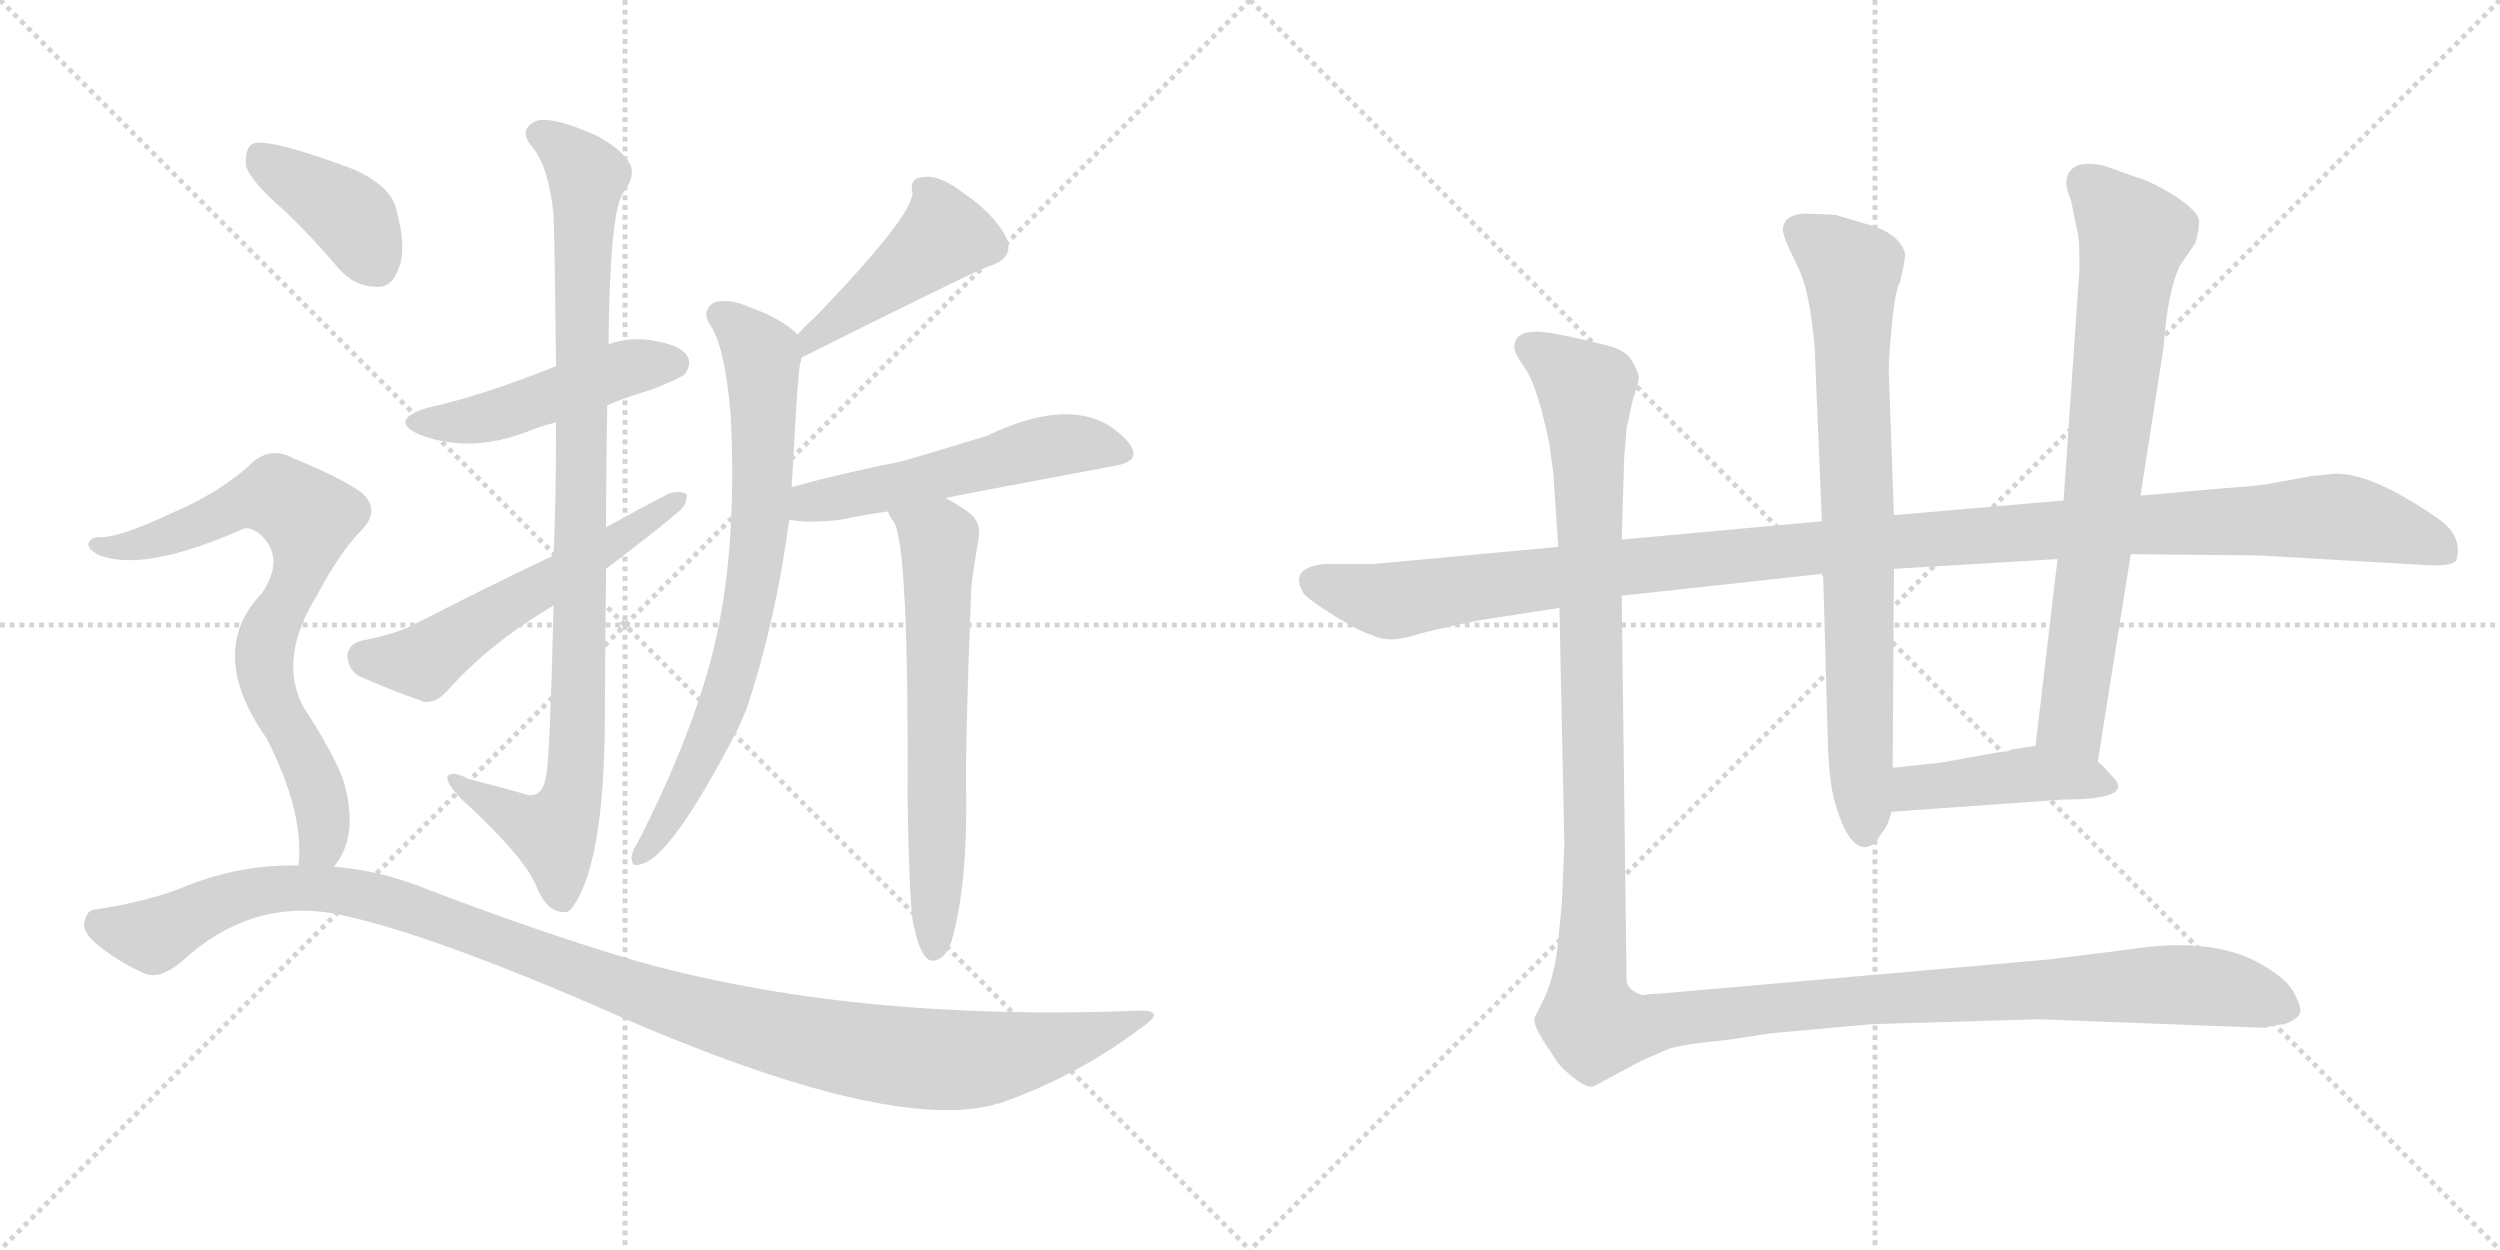 <svg version="1.1" viewBox="0 0 2048 1024" xmlns="http://www.w3.org/2000/svg">
  <g stroke="lightgray" stroke-dasharray="1,1" stroke-width="1" transform="scale(4, 4)">
    <line x1="0" y1="0" x2="256" y2="256"></line>
    <line x1="256" y1="0" x2="0" y2="256"></line>
    <line x1="128" y1="0" x2="128" y2="256"></line>
    <line x1="0" y1="128" x2="256" y2="128"></line>
    <line x1="256" y1="0" x2="512" y2="256"></line>
    <line x1="512" y1="0" x2="256" y2="256"></line>
    <line x1="384" y1="0" x2="384" y2="256"></line>
    <line x1="256" y1="128" x2="512" y2="128"></line>
  </g>
<g transform="scale(1, -1) translate(0, -850)">
   <style type="text/css">
    @keyframes keyframes0 {
      from {
       stroke: black;
       stroke-dashoffset: 471;
       stroke-width: 128;
       }
       61% {
       animation-timing-function: step-end;
       stroke: black;
       stroke-dashoffset: 0;
       stroke-width: 128;
       }
       to {
       stroke: black;
       stroke-width: 1024;
       }
       }
       #make-me-a-hanzi-animation-0 {
         animation: keyframes0 0.633s both;
         animation-delay: 0s;
         animation-timing-function: linear;
       }
    @keyframes keyframes1 {
      from {
       stroke: black;
       stroke-dashoffset: 942;
       stroke-width: 128;
       }
       75% {
       animation-timing-function: step-end;
       stroke: black;
       stroke-dashoffset: 0;
       stroke-width: 128;
       }
       to {
       stroke: black;
       stroke-width: 1024;
       }
       }
       #make-me-a-hanzi-animation-1 {
         animation: keyframes1 1.017s both;
         animation-delay: 0.633s;
         animation-timing-function: linear;
       }
    @keyframes keyframes2 {
      from {
       stroke: black;
       stroke-dashoffset: 554;
       stroke-width: 128;
       }
       64% {
       animation-timing-function: step-end;
       stroke: black;
       stroke-dashoffset: 0;
       stroke-width: 128;
       }
       to {
       stroke: black;
       stroke-width: 1024;
       }
       }
       #make-me-a-hanzi-animation-2 {
         animation: keyframes2 0.701s both;
         animation-delay: 1.65s;
         animation-timing-function: linear;
       }
    @keyframes keyframes3 {
      from {
       stroke: black;
       stroke-dashoffset: 443;
       stroke-width: 128;
       }
       59% {
       animation-timing-function: step-end;
       stroke: black;
       stroke-dashoffset: 0;
       stroke-width: 128;
       }
       to {
       stroke: black;
       stroke-width: 1024;
       }
       }
       #make-me-a-hanzi-animation-3 {
         animation: keyframes3 0.611s both;
         animation-delay: 2.351s;
         animation-timing-function: linear;
       }
    @keyframes keyframes4 {
      from {
       stroke: black;
       stroke-dashoffset: 733;
       stroke-width: 128;
       }
       70% {
       animation-timing-function: step-end;
       stroke: black;
       stroke-dashoffset: 0;
       stroke-width: 128;
       }
       to {
       stroke: black;
       stroke-width: 1024;
       }
       }
       #make-me-a-hanzi-animation-4 {
         animation: keyframes4 0.847s both;
         animation-delay: 2.961s;
         animation-timing-function: linear;
       }
    @keyframes keyframes5 {
      from {
       stroke: black;
       stroke-dashoffset: 531;
       stroke-width: 128;
       }
       63% {
       animation-timing-function: step-end;
       stroke: black;
       stroke-dashoffset: 0;
       stroke-width: 128;
       }
       to {
       stroke: black;
       stroke-width: 1024;
       }
       }
       #make-me-a-hanzi-animation-5 {
         animation: keyframes5 0.682s both;
         animation-delay: 3.808s;
         animation-timing-function: linear;
       }
    @keyframes keyframes6 {
      from {
       stroke: black;
       stroke-dashoffset: 631;
       stroke-width: 128;
       }
       67% {
       animation-timing-function: step-end;
       stroke: black;
       stroke-dashoffset: 0;
       stroke-width: 128;
       }
       to {
       stroke: black;
       stroke-width: 1024;
       }
       }
       #make-me-a-hanzi-animation-6 {
         animation: keyframes6 0.764s both;
         animation-delay: 4.49s;
         animation-timing-function: linear;
       }
    @keyframes keyframes7 {
      from {
       stroke: black;
       stroke-dashoffset: 394;
       stroke-width: 128;
       }
       56% {
       animation-timing-function: step-end;
       stroke: black;
       stroke-dashoffset: 0;
       stroke-width: 128;
       }
       to {
       stroke: black;
       stroke-width: 1024;
       }
       }
       #make-me-a-hanzi-animation-7 {
         animation: keyframes7 0.571s both;
         animation-delay: 5.253s;
         animation-timing-function: linear;
       }
    @keyframes keyframes8 {
      from {
       stroke: black;
       stroke-dashoffset: 741;
       stroke-width: 128;
       }
       71% {
       animation-timing-function: step-end;
       stroke: black;
       stroke-dashoffset: 0;
       stroke-width: 128;
       }
       to {
       stroke: black;
       stroke-width: 1024;
       }
       }
       #make-me-a-hanzi-animation-8 {
         animation: keyframes8 0.853s both;
         animation-delay: 5.824s;
         animation-timing-function: linear;
       }
    @keyframes keyframes9 {
      from {
       stroke: black;
       stroke-dashoffset: 1131;
       stroke-width: 128;
       }
       79% {
       animation-timing-function: step-end;
       stroke: black;
       stroke-dashoffset: 0;
       stroke-width: 128;
       }
       to {
       stroke: black;
       stroke-width: 1024;
       }
       }
       #make-me-a-hanzi-animation-9 {
         animation: keyframes9 1.17s both;
         animation-delay: 6.677s;
         animation-timing-function: linear;
       }
    @keyframes keyframes10 {
      from {
       stroke: black;
       stroke-dashoffset: 1191;
       stroke-width: 128;
       }
       79% {
       animation-timing-function: step-end;
       stroke: black;
       stroke-dashoffset: 0;
       stroke-width: 128;
       }
       to {
       stroke: black;
       stroke-width: 1024;
       }
       }
       #make-me-a-hanzi-animation-10 {
         animation: keyframes10 1.219s both;
         animation-delay: 7.847s;
         animation-timing-function: linear;
       }
    @keyframes keyframes11 {
      from {
       stroke: black;
       stroke-dashoffset: 768;
       stroke-width: 128;
       }
       71% {
       animation-timing-function: step-end;
       stroke: black;
       stroke-dashoffset: 0;
       stroke-width: 128;
       }
       to {
       stroke: black;
       stroke-width: 1024;
       }
       }
       #make-me-a-hanzi-animation-11 {
         animation: keyframes11 0.875s both;
         animation-delay: 9.067s;
         animation-timing-function: linear;
       }
    @keyframes keyframes12 {
      from {
       stroke: black;
       stroke-dashoffset: 742;
       stroke-width: 128;
       }
       71% {
       animation-timing-function: step-end;
       stroke: black;
       stroke-dashoffset: 0;
       stroke-width: 128;
       }
       to {
       stroke: black;
       stroke-width: 1024;
       }
       }
       #make-me-a-hanzi-animation-12 {
         animation: keyframes12 0.854s both;
         animation-delay: 9.942s;
         animation-timing-function: linear;
       }
    @keyframes keyframes13 {
      from {
       stroke: black;
       stroke-dashoffset: 432;
       stroke-width: 128;
       }
       58% {
       animation-timing-function: step-end;
       stroke: black;
       stroke-dashoffset: 0;
       stroke-width: 128;
       }
       to {
       stroke: black;
       stroke-width: 1024;
       }
       }
       #make-me-a-hanzi-animation-13 {
         animation: keyframes13 0.602s both;
         animation-delay: 10.796s;
         animation-timing-function: linear;
       }
    @keyframes keyframes14 {
      from {
       stroke: black;
       stroke-dashoffset: 1410;
       stroke-width: 128;
       }
       82% {
       animation-timing-function: step-end;
       stroke: black;
       stroke-dashoffset: 0;
       stroke-width: 128;
       }
       to {
       stroke: black;
       stroke-width: 1024;
       }
       }
       #make-me-a-hanzi-animation-14 {
         animation: keyframes14 1.397s both;
         animation-delay: 11.397s;
         animation-timing-function: linear;
       }
</style>
<path d="M 497.5 518.0 Q 513.5 525.0 534.5 531.0 Q 556.5 540.0 560.5 543.0 Q 567.5 552.0 562.5 559.0 Q 555.5 569.0 527.5 572.0 Q 512.5 573.0 498.5 568.0 L 455.5 550.0 Q 395.5 526.0 350.5 516.0 Q 317.5 506.0 343.5 494.0 Q 385.5 478.0 433.5 497.0 Q 443.5 501.0 455.5 504.0 L 497.5 518.0 Z" fill="lightgray"></path> 
<path d="M 496.5 418.0 Q 496.5 467.0 497.5 518.0 L 498.5 568.0 Q 499.5 676.0 510.5 692.0 Q 520.5 705.0 516.5 715.0 Q 509.5 728.0 488.5 739.0 Q 452.5 755.0 439.5 751.0 Q 423.5 744.0 436.5 729.0 Q 449.5 713.0 453.5 674.0 Q 454.5 646.0 455.5 550.0 L 455.5 504.0 Q 455.5 438.0 453.5 395.0 L 453.5 354.0 Q 450.5 230.0 447.5 215.0 Q 444.5 196.0 431.5 199.0 Q 418.5 203.0 383.5 212.0 Q 370.5 219.0 366.5 214.0 Q 365.5 208.0 378.5 195.0 Q 427.5 150.0 438.5 126.0 Q 445.5 108.0 455.5 104.0 Q 464.5 101.0 467.5 105.0 Q 494.5 138.0 495.5 258.0 Q 495.5 298.0 496.5 384.0 L 496.5 418.0 Z" fill="lightgray"></path> 
<path d="M 496.5 384.0 Q 547.5 423.0 553.5 429.0 Q 563.5 436.0 562.5 445.0 Q 556.5 449.0 546.5 445.0 Q 521.5 432.0 496.5 418.0 L 453.5 395.0 Q 396.5 368.0 336.5 337.0 Q 321.5 330.0 295.5 325.0 Q 285.5 322.0 284.5 313.0 Q 285.5 301.0 294.5 296.0 Q 316.5 286.0 347.5 275.0 Q 356.5 274.0 365.5 283.0 Q 399.5 322.0 453.5 354.0 L 496.5 384.0 Z" fill="lightgray"></path> 
<path d="M 656.5 557.0 Q 800.5 629.0 810.5 632.0 Q 832.5 639.0 823.5 657.0 Q 813.5 675.0 790.5 691.0 Q 769.5 707.0 757.5 705.0 Q 744.5 705.0 747.5 692.0 Q 747.5 673.0 667.5 590.0 Q 660.5 584.0 653.5 576.0 C 633.5 554.0 629.5 544.0 656.5 557.0 Z" fill="lightgray"></path> 
<path d="M 648.5 451.0 Q 649.5 469.0 650.5 485.0 Q 653.5 542.0 655.5 552.0 Q 656.5 555.0 656.5 557.0 C 658.5 572.0 658.5 572.0 653.5 576.0 Q 640.5 589.0 612.5 599.0 Q 596.5 606.0 584.5 602.0 Q 574.5 595.0 581.5 584.0 Q 593.5 568.0 598.5 511.0 Q 604.5 397.0 583.5 314.0 Q 565.5 244.0 522.5 160.0 Q 518.5 154.0 517.5 149.0 Q 516.5 139.0 524.5 142.0 Q 549.5 146.0 605.5 255.0 Q 608.5 262.0 611.5 269.0 Q 635.5 341.0 646.5 424.0 L 648.5 451.0 Z" fill="lightgray"></path> 
<path d="M 774.5 442.0 Q 777.5 443.0 916.5 469.0 Q 928.5 472.0 928.5 478.0 Q 928.5 488.0 907.5 502.0 Q 870.5 523.0 808.5 493.0 Q 769.5 481.0 738.5 472.0 Q 692.5 463.0 648.5 451.0 C 619.5 443.0 616.5 427.0 646.5 424.0 Q 649.5 424.0 655.5 423.0 Q 667.5 422.0 687.5 424.0 Q 705.5 428.0 727.5 431.0 L 774.5 442.0 Z" fill="lightgray"></path> 
<path d="M 747.5 97.0 Q 751.5 75.0 757.5 67.0 Q 761.5 61.0 768.5 64.0 Q 775.5 67.0 779.5 79.0 Q 792.5 124.0 791.5 200.0 Q 790.5 234.0 795.5 364.0 Q 795.5 373.0 801.5 408.0 Q 804.5 423.0 792.5 431.0 Q 782.5 438.0 774.5 442.0 C 748.5 457.0 713.5 457.0 727.5 431.0 Q 728.5 427.0 732.5 422.0 Q 744.5 401.0 743.5 196.0 Q 744.5 123.0 747.5 97.0 Z" fill="lightgray"></path> 
<path d="M 233.5 677.0 Q 255.5 656.0 277.5 630.0 Q 290.5 615.0 309.5 615.0 Q 321.5 615.0 326.5 630.0 Q 333.5 646.0 324.5 679.0 Q 320.5 697.0 290.5 711.0 Q 218.5 738.0 206.5 732.0 Q 200.5 728.0 201.5 714.0 Q 205.5 701.0 233.5 677.0 Z" fill="lightgray"></path> 
<path d="M 273.5 140.0 Q 294.5 165.0 281.5 210.0 Q 274.5 231.0 248.5 271.0 Q 227.5 310.0 259.5 362.0 Q 277.5 396.0 294.5 414.0 Q 313.5 432.0 295.5 447.0 Q 276.5 460.0 241.5 474.0 Q 220.5 486.0 203.5 468.0 Q 178.5 446.0 143.5 431.0 Q 97.5 409.0 81.5 410.0 Q 74.5 410.0 72.5 405.0 Q 71.5 401.0 79.5 396.0 Q 115.5 380.0 197.5 416.0 Q 204.5 420.0 214.5 411.0 Q 233.5 392.0 214.5 364.0 Q 168.5 316.0 218.5 245.0 Q 249.5 184.0 244.5 141.0 C 243.5 111.0 257.5 114.0 273.5 140.0 Z" fill="lightgray"></path> 
<path d="M 244.5 141.0 Q 198.5 142.0 154.5 125.0 Q 124.5 112.0 78.5 105.0 Q 71.5 105.0 69.5 96.0 Q 66.5 89.0 76.5 79.0 Q 94.5 63.0 119.5 52.0 Q 131.5 48.0 148.5 62.0 Q 203.5 113.0 271.5 102.0 Q 341.5 89.0 485.5 27.0 Q 722.5 -79.0 814.5 -55.0 Q 815.5 -54.0 818.5 -54.0 Q 881.5 -32.0 933.5 7.0 Q 957.5 23.0 932.5 22.0 Q 697.5 13.0 520.5 63.0 Q 439.5 87.0 343.5 124.0 Q 309.5 137.0 273.5 140.0 L 244.5 141.0 Z" fill="lightgray"></path> 
<path d="M 1328.5 362.0 L 1493.5 380.0 L 1551.5 384.0 L 1685.5 392.0 L 1745.5 396.0 L 1850.5 395.0 L 1988.5 387.0 Q 2011.5 386.0 2012.5 392.0 Q 2017.5 411.0 1997.5 425.0 Q 1944.5 462.0 1913.5 462.0 L 1893.5 460.0 L 1860.5 454.0 Q 1850.5 452.0 1821.5 450.0 L 1753.5 444.0 L 1690.5 440.0 L 1551.5 428.0 L 1492.5 423.0 L 1328.5 408.0 L 1276.5 402.0 L 1125.5 388.0 L 1085.5 388.0 Q 1054.5 385.0 1068.5 363.0 Q 1074.5 357.0 1095.5 344.0 Q 1117.5 331.0 1123.5 330.0 Q 1135.5 323.0 1156.5 329.0 Q 1177.5 335.0 1212.5 342.0 L 1277.5 352.0 L 1328.5 362.0 Z" fill="lightgray"></path> 
<path d="M 1493.5 380.0 L 1497.5 238.0 Q 1498.5 211.0 1502.5 195.0 Q 1513.5 155.0 1528.5 156.0 Q 1533.5 157.0 1536.5 160.0 L 1542.5 169.0 Q 1546.5 173.0 1549.5 185.0 L 1550.5 221.0 L 1551.5 384.0 L 1551.5 428.0 L 1547.5 540.0 Q 1546.5 549.0 1549.5 581.0 Q 1552.5 613.0 1556.5 619.0 Q 1561.5 640.0 1560.5 643.0 Q 1555.5 659.0 1530.5 666.0 L 1503.5 674.0 L 1480.5 675.0 Q 1460.5 675.0 1460.5 661.0 Q 1461.5 654.0 1471.5 634.0 Q 1482.5 614.0 1486.5 566.0 L 1492.5 423.0 L 1493.5 380.0 Z" fill="lightgray"></path> 
<path d="M 1718.5 226.0 L 1745.5 396.0 L 1753.5 444.0 L 1772.5 566.0 Q 1775.5 610.0 1785.5 632.0 L 1798.5 651.0 Q 1801.5 661.0 1801.5 669.0 Q 1801.5 676.0 1782.5 689.0 Q 1761.5 702.0 1749.5 705.0 L 1724.5 714.0 Q 1713.5 717.0 1703.5 715.0 Q 1686.5 709.0 1696.5 686.0 L 1702.5 657.0 Q 1703.5 650.0 1703.5 630.0 L 1690.5 440.0 L 1685.5 392.0 L 1667.5 239.0 C 1663.5 209.0 1713.5 196.0 1718.5 226.0 Z" fill="lightgray"></path> 
<path d="M 1549.5 185.0 L 1690.5 195.0 Q 1749.5 195.0 1730.5 214.0 Q 1722.5 223.0 1718.5 226.0 C 1698.5 244.0 1697.5 243.0 1667.5 239.0 L 1647.5 236.0 Q 1645.5 234.0 1638.5 234.0 L 1588.5 225.0 Q 1586.5 225.0 1550.5 221.0 C 1520.5 218.0 1519.5 183.0 1549.5 185.0 Z" fill="lightgray"></path> 
<path d="M 1281.5 158.0 L 1279.5 111.0 L 1276.5 79.0 Q 1273.5 48.0 1262.5 27.0 L 1257.5 17.0 Q 1254.5 12.0 1266.5 -6.0 L 1276.5 -21.0 Q 1282.5 -28.0 1290.5 -34.0 Q 1299.5 -41.0 1305.5 -40.0 L 1344.5 -19.0 L 1367.5 -9.0 Q 1381.5 -5.0 1414.5 -2.0 Q 1452.5 4.0 1455.5 4.0 L 1533.5 11.0 L 1670.5 15.0 L 1855.5 8.0 Q 1860.5 10.0 1871.5 11.0 Q 1884.5 16.0 1884.5 22.0 Q 1884.5 27.0 1878.5 38.0 Q 1872.5 48.0 1857.5 57.0 Q 1816.5 84.0 1742.5 72.0 L 1678.5 64.0 L 1359.5 36.0 Q 1351.5 36.0 1347.5 35.0 Q 1344.5 34.0 1338.5 38.0 Q 1333.5 41.0 1332.5 46.0 L 1328.5 362.0 L 1328.5 408.0 L 1330.5 474.0 L 1332.5 499.0 L 1337.5 522.0 Q 1342.5 537.0 1342.5 541.0 Q 1342.5 545.0 1336.5 555.0 Q 1331.5 564.0 1312.5 568.0 Q 1264.5 580.0 1256.5 578.0 Q 1240.5 578.0 1240.5 565.0 Q 1240.5 561.0 1249.5 548.0 Q 1259.5 534.0 1269.5 485.0 L 1272.5 462.0 L 1276.5 402.0 L 1277.5 352.0 L 1281.5 158.0 Z" fill="lightgray"></path> 
      <clipPath id="make-me-a-hanzi-clip-0">
      <path d="M 497.5 518.0 Q 513.5 525.0 534.5 531.0 Q 556.5 540.0 560.5 543.0 Q 567.5 552.0 562.5 559.0 Q 555.5 569.0 527.5 572.0 Q 512.5 573.0 498.5 568.0 L 455.5 550.0 Q 395.5 526.0 350.5 516.0 Q 317.5 506.0 343.5 494.0 Q 385.5 478.0 433.5 497.0 Q 443.5 501.0 455.5 504.0 L 497.5 518.0 Z" fill="lightgray"></path>
      </clipPath>
      <path clip-path="url(#make-me-a-hanzi-clip-0)" d="M 344.5 506.0 L 380.5 504.0 L 520.5 550.0 L 552.5 552.0 " fill="none" id="make-me-a-hanzi-animation-0" stroke-dasharray="343 686" stroke-linecap="round"></path>

      <clipPath id="make-me-a-hanzi-clip-1">
      <path d="M 496.5 418.0 Q 496.5 467.0 497.5 518.0 L 498.5 568.0 Q 499.5 676.0 510.5 692.0 Q 520.5 705.0 516.5 715.0 Q 509.5 728.0 488.5 739.0 Q 452.5 755.0 439.5 751.0 Q 423.5 744.0 436.5 729.0 Q 449.5 713.0 453.5 674.0 Q 454.5 646.0 455.5 550.0 L 455.5 504.0 Q 455.5 438.0 453.5 395.0 L 453.5 354.0 Q 450.5 230.0 447.5 215.0 Q 444.5 196.0 431.5 199.0 Q 418.5 203.0 383.5 212.0 Q 370.5 219.0 366.5 214.0 Q 365.5 208.0 378.5 195.0 Q 427.5 150.0 438.5 126.0 Q 445.5 108.0 455.5 104.0 Q 464.5 101.0 467.5 105.0 Q 494.5 138.0 495.5 258.0 Q 495.5 298.0 496.5 384.0 L 496.5 418.0 Z" fill="lightgray"></path>
      </clipPath>
      <path clip-path="url(#make-me-a-hanzi-clip-1)" d="M 442.5 739.0 L 459.5 730.0 L 480.5 703.0 L 470.5 205.0 L 453.5 168.0 L 428.5 176.0 L 370.5 211.0 " fill="none" id="make-me-a-hanzi-animation-1" stroke-dasharray="814 1628" stroke-linecap="round"></path>

      <clipPath id="make-me-a-hanzi-clip-2">
      <path d="M 496.5 384.0 Q 547.5 423.0 553.5 429.0 Q 563.5 436.0 562.5 445.0 Q 556.5 449.0 546.5 445.0 Q 521.5 432.0 496.5 418.0 L 453.5 395.0 Q 396.5 368.0 336.5 337.0 Q 321.5 330.0 295.5 325.0 Q 285.5 322.0 284.5 313.0 Q 285.5 301.0 294.5 296.0 Q 316.5 286.0 347.5 275.0 Q 356.5 274.0 365.5 283.0 Q 399.5 322.0 453.5 354.0 L 496.5 384.0 Z" fill="lightgray"></path>
      </clipPath>
      <path clip-path="url(#make-me-a-hanzi-clip-2)" d="M 298.5 312.0 L 346.5 308.0 L 557.5 442.0 " fill="none" id="make-me-a-hanzi-animation-2" stroke-dasharray="426 852" stroke-linecap="round"></path>

      <clipPath id="make-me-a-hanzi-clip-3">
      <path d="M 656.5 557.0 Q 800.5 629.0 810.5 632.0 Q 832.5 639.0 823.5 657.0 Q 813.5 675.0 790.5 691.0 Q 769.5 707.0 757.5 705.0 Q 744.5 705.0 747.5 692.0 Q 747.5 673.0 667.5 590.0 Q 660.5 584.0 653.5 576.0 C 633.5 554.0 629.5 544.0 656.5 557.0 Z" fill="lightgray"></path>
      </clipPath>
      <path clip-path="url(#make-me-a-hanzi-clip-3)" d="M 755.5 696.0 L 765.5 686.0 L 773.5 657.0 L 672.5 578.0 L 668.5 564.0 " fill="none" id="make-me-a-hanzi-animation-3" stroke-dasharray="315 630" stroke-linecap="round"></path>

      <clipPath id="make-me-a-hanzi-clip-4">
      <path d="M 648.5 451.0 Q 649.5 469.0 650.5 485.0 Q 653.5 542.0 655.5 552.0 Q 656.5 555.0 656.5 557.0 C 658.5 572.0 658.5 572.0 653.5 576.0 Q 640.5 589.0 612.5 599.0 Q 596.5 606.0 584.5 602.0 Q 574.5 595.0 581.5 584.0 Q 593.5 568.0 598.5 511.0 Q 604.5 397.0 583.5 314.0 Q 565.5 244.0 522.5 160.0 Q 518.5 154.0 517.5 149.0 Q 516.5 139.0 524.5 142.0 Q 549.5 146.0 605.5 255.0 Q 608.5 262.0 611.5 269.0 Q 635.5 341.0 646.5 424.0 L 648.5 451.0 Z" fill="lightgray"></path>
      </clipPath>
      <path clip-path="url(#make-me-a-hanzi-clip-4)" d="M 590.5 592.0 L 624.5 558.0 L 624.5 446.0 L 616.5 371.0 L 585.5 251.0 L 525.5 150.0 " fill="none" id="make-me-a-hanzi-animation-4" stroke-dasharray="605 1210" stroke-linecap="round"></path>

      <clipPath id="make-me-a-hanzi-clip-5">
      <path d="M 774.5 442.0 Q 777.5 443.0 916.5 469.0 Q 928.5 472.0 928.5 478.0 Q 928.5 488.0 907.5 502.0 Q 870.5 523.0 808.5 493.0 Q 769.5 481.0 738.5 472.0 Q 692.5 463.0 648.5 451.0 C 619.5 443.0 616.5 427.0 646.5 424.0 Q 649.5 424.0 655.5 423.0 Q 667.5 422.0 687.5 424.0 Q 705.5 428.0 727.5 431.0 L 774.5 442.0 Z" fill="lightgray"></path>
      </clipPath>
      <path clip-path="url(#make-me-a-hanzi-clip-5)" d="M 651.5 430.0 L 663.5 439.0 L 729.5 450.0 L 841.5 481.0 L 885.5 487.0 L 917.5 480.0 " fill="none" id="make-me-a-hanzi-animation-5" stroke-dasharray="403 806" stroke-linecap="round"></path>

      <clipPath id="make-me-a-hanzi-clip-6">
      <path d="M 747.5 97.0 Q 751.5 75.0 757.5 67.0 Q 761.5 61.0 768.5 64.0 Q 775.5 67.0 779.5 79.0 Q 792.5 124.0 791.5 200.0 Q 790.5 234.0 795.5 364.0 Q 795.5 373.0 801.5 408.0 Q 804.5 423.0 792.5 431.0 Q 782.5 438.0 774.5 442.0 C 748.5 457.0 713.5 457.0 727.5 431.0 Q 728.5 427.0 732.5 422.0 Q 744.5 401.0 743.5 196.0 Q 744.5 123.0 747.5 97.0 Z" fill="lightgray"></path>
      </clipPath>
      <path clip-path="url(#make-me-a-hanzi-clip-6)" d="M 734.5 429.0 L 769.5 408.0 L 765.5 74.0 " fill="none" id="make-me-a-hanzi-animation-6" stroke-dasharray="503 1006" stroke-linecap="round"></path>

      <clipPath id="make-me-a-hanzi-clip-7">
      <path d="M 233.5 677.0 Q 255.5 656.0 277.5 630.0 Q 290.5 615.0 309.5 615.0 Q 321.5 615.0 326.5 630.0 Q 333.5 646.0 324.5 679.0 Q 320.5 697.0 290.5 711.0 Q 218.5 738.0 206.5 732.0 Q 200.5 728.0 201.5 714.0 Q 205.5 701.0 233.5 677.0 Z" fill="lightgray"></path>
      </clipPath>
      <path clip-path="url(#make-me-a-hanzi-clip-7)" d="M 210.5 725.0 L 282.5 677.0 L 308.5 633.0 " fill="none" id="make-me-a-hanzi-animation-7" stroke-dasharray="266 532" stroke-linecap="round"></path>

      <clipPath id="make-me-a-hanzi-clip-8">
      <path d="M 273.5 140.0 Q 294.5 165.0 281.5 210.0 Q 274.5 231.0 248.5 271.0 Q 227.5 310.0 259.5 362.0 Q 277.5 396.0 294.5 414.0 Q 313.5 432.0 295.5 447.0 Q 276.5 460.0 241.5 474.0 Q 220.5 486.0 203.5 468.0 Q 178.5 446.0 143.5 431.0 Q 97.5 409.0 81.5 410.0 Q 74.5 410.0 72.5 405.0 Q 71.5 401.0 79.5 396.0 Q 115.5 380.0 197.5 416.0 Q 204.5 420.0 214.5 411.0 Q 233.5 392.0 214.5 364.0 Q 168.5 316.0 218.5 245.0 Q 249.5 184.0 244.5 141.0 C 243.5 111.0 257.5 114.0 273.5 140.0 Z" fill="lightgray"></path>
      </clipPath>
      <path clip-path="url(#make-me-a-hanzi-clip-8)" d="M 79.5 403.0 L 131.5 408.0 L 215.5 443.0 L 227.5 443.0 L 249.5 429.0 L 245.5 380.0 L 220.5 334.0 L 216.5 306.0 L 221.5 279.0 L 245.5 239.0 L 264.5 183.0 L 263.5 159.0 L 251.5 147.0 " fill="none" id="make-me-a-hanzi-animation-8" stroke-dasharray="613 1226" stroke-linecap="round"></path>

      <clipPath id="make-me-a-hanzi-clip-9">
      <path d="M 244.5 141.0 Q 198.5 142.0 154.5 125.0 Q 124.5 112.0 78.5 105.0 Q 71.5 105.0 69.5 96.0 Q 66.5 89.0 76.5 79.0 Q 94.5 63.0 119.5 52.0 Q 131.5 48.0 148.5 62.0 Q 203.5 113.0 271.5 102.0 Q 341.5 89.0 485.5 27.0 Q 722.5 -79.0 814.5 -55.0 Q 815.5 -54.0 818.5 -54.0 Q 881.5 -32.0 933.5 7.0 Q 957.5 23.0 932.5 22.0 Q 697.5 13.0 520.5 63.0 Q 439.5 87.0 343.5 124.0 Q 309.5 137.0 273.5 140.0 L 244.5 141.0 Z" fill="lightgray"></path>
      </clipPath>
      <path clip-path="url(#make-me-a-hanzi-clip-9)" d="M 81.5 93.0 L 127.5 85.0 L 209.5 120.0 L 280.5 120.0 L 344.5 104.0 L 586.5 16.0 L 740.5 -16.0 L 826.5 -14.0 L 923.5 14.0 " fill="none" id="make-me-a-hanzi-animation-9" stroke-dasharray="1003 2006" stroke-linecap="round"></path>

      <clipPath id="make-me-a-hanzi-clip-10">
      <path d="M 1328.5 362.0 L 1493.5 380.0 L 1551.5 384.0 L 1685.5 392.0 L 1745.5 396.0 L 1850.5 395.0 L 1988.5 387.0 Q 2011.5 386.0 2012.5 392.0 Q 2017.5 411.0 1997.5 425.0 Q 1944.5 462.0 1913.5 462.0 L 1893.5 460.0 L 1860.5 454.0 Q 1850.5 452.0 1821.5 450.0 L 1753.5 444.0 L 1690.5 440.0 L 1551.5 428.0 L 1492.5 423.0 L 1328.5 408.0 L 1276.5 402.0 L 1125.5 388.0 L 1085.5 388.0 Q 1054.5 385.0 1068.5 363.0 Q 1074.5 357.0 1095.5 344.0 Q 1117.5 331.0 1123.5 330.0 Q 1135.5 323.0 1156.5 329.0 Q 1177.5 335.0 1212.5 342.0 L 1277.5 352.0 L 1328.5 362.0 Z" fill="lightgray"></path>
      </clipPath>
      <path clip-path="url(#make-me-a-hanzi-clip-10)" d="M 1079.5 374.0 L 1144.5 358.0 L 1472.5 400.0 L 1911.5 427.0 L 1976.5 412.0 L 2003.5 398.0 " fill="none" id="make-me-a-hanzi-animation-10" stroke-dasharray="1063 2126" stroke-linecap="round"></path>

      <clipPath id="make-me-a-hanzi-clip-11">
      <path d="M 1493.5 380.0 L 1497.5 238.0 Q 1498.5 211.0 1502.5 195.0 Q 1513.5 155.0 1528.5 156.0 Q 1533.5 157.0 1536.5 160.0 L 1542.5 169.0 Q 1546.5 173.0 1549.5 185.0 L 1550.5 221.0 L 1551.5 384.0 L 1551.5 428.0 L 1547.5 540.0 Q 1546.5 549.0 1549.5 581.0 Q 1552.5 613.0 1556.5 619.0 Q 1561.5 640.0 1560.5 643.0 Q 1555.5 659.0 1530.5 666.0 L 1503.5 674.0 L 1480.5 675.0 Q 1460.5 675.0 1460.5 661.0 Q 1461.5 654.0 1471.5 634.0 Q 1482.5 614.0 1486.5 566.0 L 1492.5 423.0 L 1493.5 380.0 Z" fill="lightgray"></path>
      </clipPath>
      <path clip-path="url(#make-me-a-hanzi-clip-11)" d="M 1475.5 660.0 L 1516.5 628.0 L 1527.5 168.0 " fill="none" id="make-me-a-hanzi-animation-11" stroke-dasharray="640 1280" stroke-linecap="round"></path>

      <clipPath id="make-me-a-hanzi-clip-12">
      <path d="M 1718.5 226.0 L 1745.5 396.0 L 1753.5 444.0 L 1772.5 566.0 Q 1775.5 610.0 1785.5 632.0 L 1798.5 651.0 Q 1801.5 661.0 1801.5 669.0 Q 1801.5 676.0 1782.5 689.0 Q 1761.5 702.0 1749.5 705.0 L 1724.5 714.0 Q 1713.5 717.0 1703.5 715.0 Q 1686.5 709.0 1696.5 686.0 L 1702.5 657.0 Q 1703.5 650.0 1703.5 630.0 L 1690.5 440.0 L 1685.5 392.0 L 1667.5 239.0 C 1663.5 209.0 1713.5 196.0 1718.5 226.0 Z" fill="lightgray"></path>
      </clipPath>
      <path clip-path="url(#make-me-a-hanzi-clip-12)" d="M 1709.5 698.0 L 1747.5 655.0 L 1696.5 259.0 L 1713.5 235.0 " fill="none" id="make-me-a-hanzi-animation-12" stroke-dasharray="614 1228" stroke-linecap="round"></path>

      <clipPath id="make-me-a-hanzi-clip-13">
      <path d="M 1549.5 185.0 L 1690.5 195.0 Q 1749.5 195.0 1730.5 214.0 Q 1722.5 223.0 1718.5 226.0 C 1698.5 244.0 1697.5 243.0 1667.5 239.0 L 1647.5 236.0 Q 1645.5 234.0 1638.5 234.0 L 1588.5 225.0 Q 1586.5 225.0 1550.5 221.0 C 1520.5 218.0 1519.5 183.0 1549.5 185.0 Z" fill="lightgray"></path>
      </clipPath>
      <path clip-path="url(#make-me-a-hanzi-clip-13)" d="M 1556.5 191.0 L 1565.5 203.0 L 1655.5 215.0 L 1725.5 206.0 " fill="none" id="make-me-a-hanzi-animation-13" stroke-dasharray="304 608" stroke-linecap="round"></path>

      <clipPath id="make-me-a-hanzi-clip-14">
      <path d="M 1281.5 158.0 L 1279.5 111.0 L 1276.5 79.0 Q 1273.5 48.0 1262.5 27.0 L 1257.5 17.0 Q 1254.5 12.0 1266.5 -6.0 L 1276.5 -21.0 Q 1282.5 -28.0 1290.5 -34.0 Q 1299.5 -41.0 1305.5 -40.0 L 1344.5 -19.0 L 1367.5 -9.0 Q 1381.5 -5.0 1414.5 -2.0 Q 1452.5 4.0 1455.5 4.0 L 1533.5 11.0 L 1670.5 15.0 L 1855.5 8.0 Q 1860.5 10.0 1871.5 11.0 Q 1884.5 16.0 1884.5 22.0 Q 1884.5 27.0 1878.5 38.0 Q 1872.5 48.0 1857.5 57.0 Q 1816.5 84.0 1742.5 72.0 L 1678.5 64.0 L 1359.5 36.0 Q 1351.5 36.0 1347.5 35.0 Q 1344.5 34.0 1338.5 38.0 Q 1333.5 41.0 1332.5 46.0 L 1328.5 362.0 L 1328.5 408.0 L 1330.5 474.0 L 1332.5 499.0 L 1337.5 522.0 Q 1342.5 537.0 1342.5 541.0 Q 1342.5 545.0 1336.5 555.0 Q 1331.5 564.0 1312.5 568.0 Q 1264.5 580.0 1256.5 578.0 Q 1240.5 578.0 1240.5 565.0 Q 1240.5 561.0 1249.5 548.0 Q 1259.5 534.0 1269.5 485.0 L 1272.5 462.0 L 1276.5 402.0 L 1277.5 352.0 L 1281.5 158.0 Z" fill="lightgray"></path>
      </clipPath>
      <path clip-path="url(#make-me-a-hanzi-clip-14)" d="M 1252.5 566.0 L 1299.5 531.0 L 1306.5 180.0 L 1300.5 34.0 L 1307.5 9.0 L 1339.5 8.0 L 1535.5 32.0 L 1756.5 43.0 L 1829.5 39.0 L 1875.5 23.0 " fill="none" id="make-me-a-hanzi-animation-14" stroke-dasharray="1282 2564" stroke-linecap="round"></path>

</g>
</svg>
